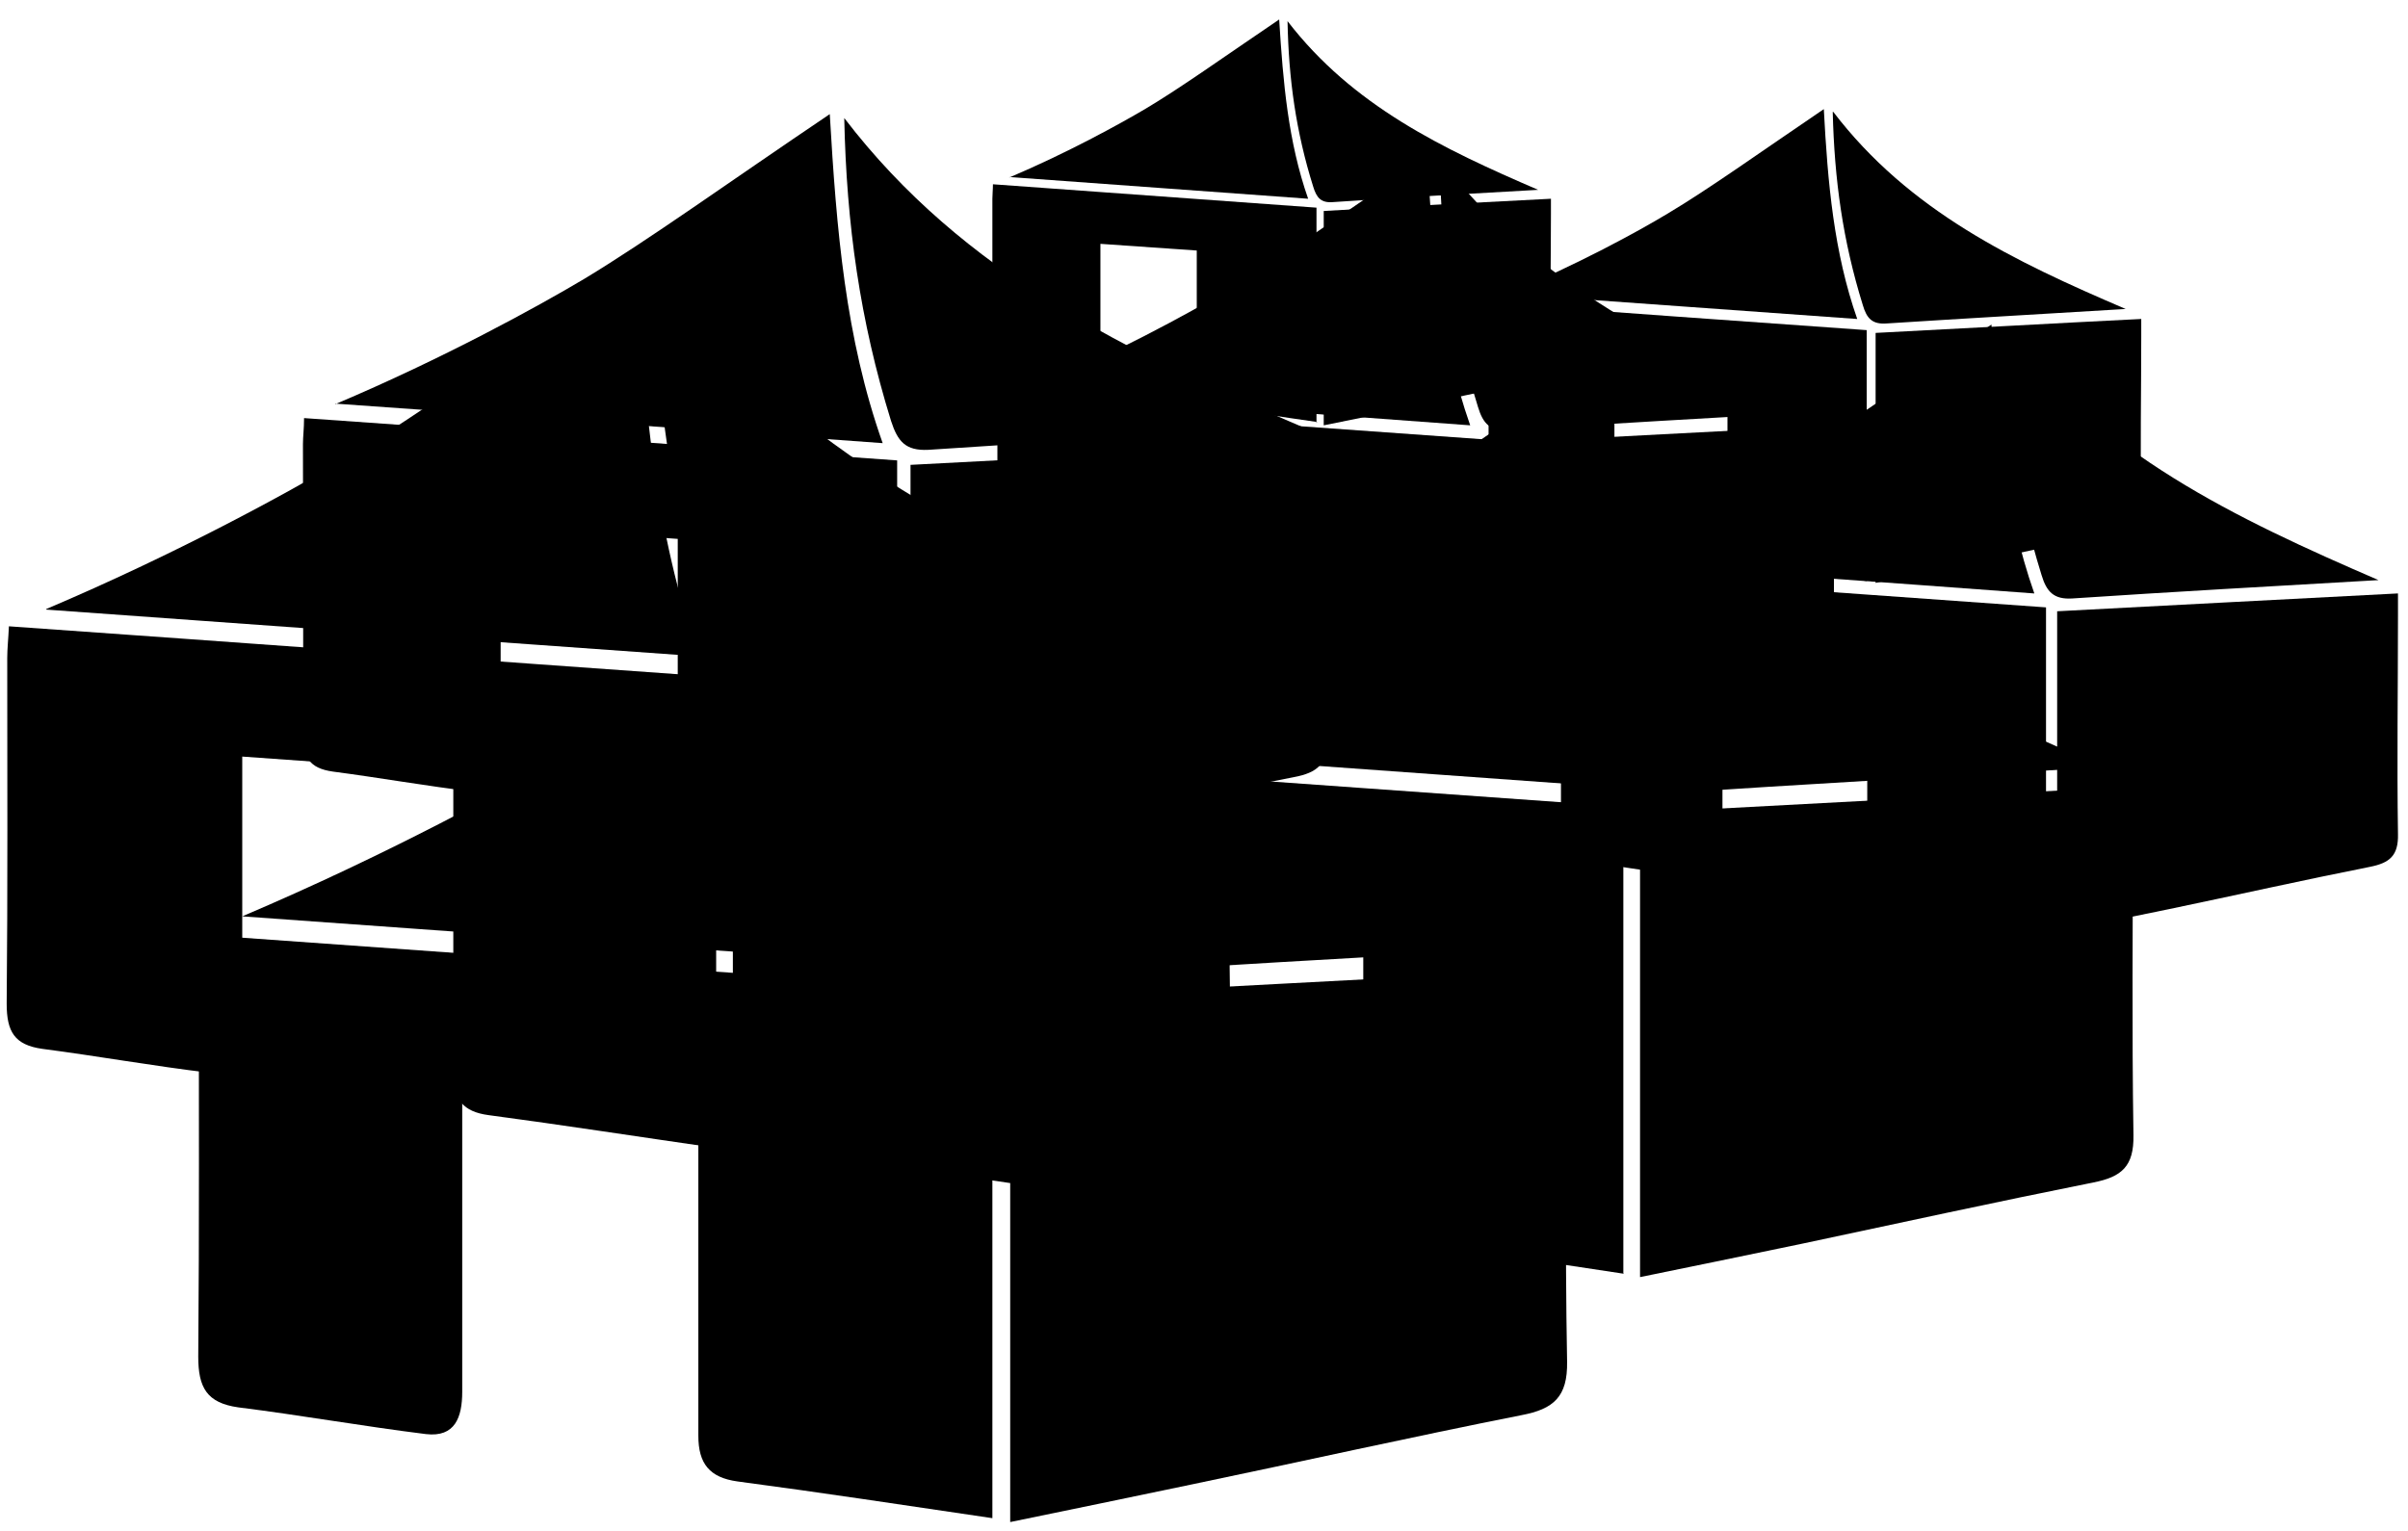 <?xml version="1.0" encoding="UTF-8"?>
<svg xmlns="http://www.w3.org/2000/svg" viewBox="0 0 43.24 27.5">
    <g>
        <g>
            <g>
                <g>
                    <path d="M33.52,10.44V5.93c-2.26-.16-4.51-.32-6.78-.49,0,.12-.01,.21-.01,.3,0,1.11,0,2.21,0,3.32,0,.26,.07,.4,.34,.43,.54,.07,1.07,.16,1.61,.23,.25,.03,.31-.14,.31-.36,0-.79,0-1.57,0-2.36,0-.09,0-.18,0-.31,.68,.05,1.34,.1,2.03,.14,0,.28,0,.54,0,.8,0,.7,0,1.4,0,2.11,0,.24,.09,.36,.33,.39,.72,.1,1.44,.21,2.19,.31Z" />
                    <path d="M38.44,5.73c-1.61,.08-3.18,.17-4.76,.25v4.49c.53-.11,1.05-.21,1.56-.32,.94-.2,1.88-.41,2.82-.59,.28-.05,.4-.16,.39-.46-.02-1.02,0-2.04,0-3.06,0-.09,0-.18,0-.31Z" />
                    <path d="M27.09,5.28c2.08,.15,4.16,.3,6.26,.45-.42-1.2-.53-2.44-.6-3.77-1.15,.78-2.07,1.44-2.81,1.88-.53,.32-1.61,.91-2.85,1.43Z" />
                    <path d="M32.91,2.01c.03,1.22,.18,2.31,.54,3.47,.07,.24,.17,.35,.43,.33,1.4-.09,2.81-.17,4.29-.26-2.01-.86-3.89-1.76-5.25-3.54Z" />
                </g>
            </g>
            <g>
                <g>
                    <path d="M23.64,7.6V3.73c-1.93-.14-3.86-.28-5.81-.42,0,.1-.01,.18-.01,.26,0,.95,0,1.89,0,2.84,0,.23,.06,.34,.29,.37,.46,.06,.92,.14,1.38,.2,.21,.02,.27-.12,.27-.31,0-.67,0-1.35,0-2.02,0-.08,0-.16,0-.27,.59,.04,1.15,.08,1.73,.12,0,.24,0,.46,0,.68,0,.6,0,1.2,0,1.8,0,.21,.08,.31,.29,.33,.62,.08,1.23,.18,1.87,.27Z" />
                    <path d="M27.85,3.57c-1.38,.07-2.72,.14-4.08,.22v3.85c.45-.09,.9-.18,1.34-.28,.8-.17,1.61-.35,2.41-.51,.24-.05,.34-.13,.33-.39-.02-.87,0-1.75,0-2.62,0-.08,0-.16,0-.27Z" />
                    <path d="M18.13,3.18c1.78,.13,3.56,.26,5.36,.39-.36-1.03-.45-2.09-.52-3.22-.99,.67-1.77,1.23-2.41,1.61-.46,.27-1.38,.78-2.44,1.23Z" />
                    <path d="M23.12,.38c.02,1.04,.15,1.98,.46,2.97,.06,.2,.14,.3,.36,.28,1.2-.08,2.4-.15,3.68-.22-1.72-.74-3.33-1.51-4.5-3.03Z" />
                </g>
            </g>
            <g>
                <g>
                    <path d="M36.74,16.69v-5.78c-2.89-.21-5.78-.41-8.69-.62,0,.16-.02,.27-.02,.39,0,1.42,0,2.83,0,4.25,0,.34,.09,.51,.44,.55,.69,.09,1.37,.21,2.06,.29,.32,.04,.4-.19,.4-.46,0-1.01,0-2.02,0-3.03,0-.12,0-.24,0-.4,.88,.06,1.72,.12,2.6,.19,0,.35,0,.69,0,1.02,0,.9,0,1.8,0,2.7,0,.31,.12,.46,.43,.5,.92,.12,1.85,.26,2.8,.4Z" />
                    <path d="M43.05,10.66c-2.07,.11-4.07,.21-6.11,.32v5.76c.68-.14,1.34-.27,2.01-.41,1.2-.25,2.4-.52,3.61-.76,.35-.07,.51-.2,.5-.59-.02-1.31,0-2.62,0-3.92,0-.12,0-.24,0-.4Z" />
                    <path d="M28.51,10.08c2.66,.19,5.33,.38,8.02,.58-.54-1.54-.68-3.13-.77-4.83-1.48,1-2.66,1.85-3.6,2.41-.68,.41-2.07,1.16-3.65,1.84Z" />
                    <path d="M35.97,5.89c.03,1.56,.23,2.96,.69,4.44,.09,.3,.22,.44,.55,.42,1.8-.12,3.6-.22,5.5-.33-2.57-1.11-4.99-2.26-6.73-4.54Z" />
                </g>
            </g>
            <g>
                <g>
                    <path d="M26.62,13.67V7.89c-2.89-.21-5.78-.41-8.69-.62,0,.16-.02,.27-.02,.39,0,1.42,0,2.83,0,4.25,0,.34,.09,.51,.44,.55,.69,.09,1.37,.21,2.06,.29,.32,.04,.4-.19,.4-.46,0-1.01,0-2.02,0-3.03,0-.12,0-.24,0-.4,.88,.06,1.72,.12,2.6,.19,0,.35,0,.69,0,1.02,0,.9,0,1.8,0,2.7,0,.31,.12,.46,.43,.5,.92,.12,1.85,.26,2.8,.4Z" />
                    <path d="M32.93,7.64c-2.07,.11-4.07,.21-6.11,.32v5.76c.68-.14,1.34-.27,2.01-.41,1.2-.25,2.4-.52,3.61-.76,.35-.07,.51-.2,.5-.59-.02-1.31,0-2.62,0-3.92,0-.12,0-.24,0-.4Z" />
                    <path d="M18.38,7.06c2.66,.19,5.33,.38,8.02,.58-.54-1.54-.68-3.13-.77-4.83-1.48,1-2.66,1.85-3.6,2.41-.68,.41-2.07,1.16-3.65,1.84Z" />
                    <path d="M25.85,2.87c.03,1.56,.23,2.96,.69,4.44,.09,.3,.22,.44,.55,.42,1.8-.12,3.6-.22,5.5-.33-2.57-1.11-4.99-2.26-6.73-4.54Z" />
                </g>
            </g>
            <g>
                <g>
                    <path d="M16.11,15.35v-7.08c-3.54-.25-7.08-.51-10.65-.76,0,.19-.02,.33-.02,.47,0,1.74,.01,3.47,0,5.2,0,.42,.11,.62,.54,.68,.84,.11,1.68,.26,2.52,.36,.39,.05,.49-.23,.49-.57,0-1.24,0-2.47,0-3.71,0-.14,0-.29,0-.49,1.07,.08,2.1,.15,3.18,.23,0,.43,0,.84,0,1.25,0,1.1,0,2.21,0,3.31,0,.38,.15,.56,.53,.61,1.13,.15,2.26,.32,3.43,.49Z" />
                    <path d="M23.83,7.96c-2.53,.13-4.99,.26-7.48,.39v7.05c.83-.17,1.64-.34,2.46-.51,1.47-.31,2.94-.64,4.42-.93,.43-.08,.62-.24,.61-.72-.03-1.6-.01-3.2-.01-4.81,0-.14,0-.29,0-.49Z" />
                    <path d="M6.02,7.25c3.26,.23,6.53,.47,9.83,.71-.67-1.89-.83-3.84-.95-5.91-1.81,1.22-3.25,2.26-4.41,2.96-.84,.5-2.53,1.43-4.47,2.25Z" />
                    <path d="M15.16,2.12c.04,1.91,.28,3.63,.84,5.44,.12,.37,.26,.54,.67,.52,2.2-.15,4.41-.27,6.74-.4-3.15-1.35-6.11-2.76-8.25-5.56Z" />
                </g>
            </g>
            <g>
                <g>
                    <path d="M12.86,20.61c0-2.83,0-5.61,0-8.45-4.23-.3-8.44-.61-12.7-.91-.01,.23-.03,.4-.03,.57,0,2.07,.01,4.14-.01,6.21,0,.5,.14,.74,.64,.81,1,.13,2,.31,3.01,.43,.46,.05,.58-.27,.58-.68,0-1.47,0-2.95,0-4.42,0-.17,0-.34,0-.58,1.28,.09,2.51,.18,3.79,.27,0,.52,0,1,0,1.49,0,1.32,0,2.63,0,3.95,0,.45,.18,.67,.63,.73,1.35,.18,2.7,.39,4.09,.59Z" />
                    <path d="M22.08,11.8c-3.02,.16-5.95,.31-8.92,.47,0,2.8,0,5.58,0,8.41,.99-.2,1.96-.4,2.93-.6,1.76-.37,3.51-.76,5.27-1.1,.52-.1,.74-.29,.73-.86-.03-1.91-.01-3.82-.01-5.73,0-.17,0-.34,0-.58Z" />
                    <path d="M.83,10.95c3.89,.28,7.78,.56,11.72,.84-.79-2.25-.99-4.57-1.13-7.05-2.16,1.46-3.88,2.7-5.26,3.52-1,.6-3.02,1.7-5.33,2.68Z" />
                    <path d="M11.73,4.83c.05,2.28,.33,4.33,1,6.49,.14,.45,.32,.65,.8,.62,2.63-.18,5.25-.32,8.03-.48-3.76-1.61-7.29-3.3-9.84-6.63Z" />
                </g>
            </g>
            <g>
                <g>
                    <path d="M29.15,22.87c0-2.8,0-5.57,0-8.38-4.19-.3-8.38-.6-12.6-.9-.01,.23-.03,.39-.03,.56,0,2.05,.01,4.11-.01,6.16,0,.49,.14,.74,.64,.8,1,.13,1.99,.31,2.99,.42,.46,.05,.58-.27,.58-.67,0-1.46,0-2.92,0-4.39,0-.17,0-.34,0-.58,1.27,.09,2.49,.18,3.76,.27,0,.51,0,1,0,1.48,0,1.31,0,2.61,0,3.92,0,.45,.17,.67,.62,.73,1.34,.18,2.68,.38,4.06,.59Z" />
                    <path d="M38.3,14.13c-2.99,.16-5.91,.31-8.85,.47,0,2.78,0,5.54,0,8.34,.98-.2,1.95-.4,2.91-.6,1.74-.37,3.48-.75,5.23-1.1,.51-.1,.73-.29,.72-.85-.03-1.9-.01-3.79-.01-5.69,0-.17,0-.34,0-.58Z" />
                    <path d="M17.21,13.29c3.86,.28,7.72,.56,11.63,.84-.79-2.23-.98-4.54-1.12-7-2.15,1.45-3.85,2.68-5.22,3.5-.99,.59-3,1.69-5.29,2.66Z" />
                    <path d="M28.03,7.21c.05,2.26,.33,4.3,1,6.44,.14,.44,.31,.64,.79,.61,2.61-.18,5.21-.32,7.97-.48-3.73-1.6-7.24-3.27-9.76-6.58Z" />
                </g>
            </g>
            <g>
                <g>
                    <path d="M17.82,27.27v-9.46c-4.73-.34-9.45-.68-14.22-1.02-.01,.25-.03,.44-.03,.63,0,2.32,.01,4.63-.01,6.95,0,.55,.15,.83,.72,.91,1.12,.14,2.24,.34,3.37,.48,.52,.06,.65-.3,.65-.76,0-1.65,0-3.3,0-4.95,0-.19,0-.38,0-.65,1.43,.1,2.81,.2,4.24,.3,0,.58,0,1.12,0,1.67,0,1.47,0,2.94,0,4.42,0,.5,.2,.75,.7,.82,1.51,.2,3.02,.43,4.58,.66Z" />
                    <path d="M28.13,17.4c-3.38,.18-6.66,.35-9.99,.53v9.41c1.11-.23,2.19-.45,3.28-.68,1.97-.41,3.93-.85,5.9-1.24,.58-.11,.83-.33,.82-.96-.04-2.14-.01-4.28-.01-6.42,0-.19,0-.39,0-.65Z" />
                    <path d="M4.35,16.46c4.36,.31,8.71,.63,13.12,.94-.89-2.52-1.11-5.12-1.26-7.89-2.42,1.63-4.34,3.02-5.89,3.95-1.12,.67-3.38,1.9-5.97,3Z" />
                    <path d="M16.55,9.6c.05,2.55,.37,4.85,1.12,7.27,.15,.5,.35,.73,.89,.69,2.94-.2,5.88-.36,8.99-.54-4.21-1.81-8.16-3.69-11.01-7.42Z" />
                </g>
            </g>
        </g>
    </g>
</svg>